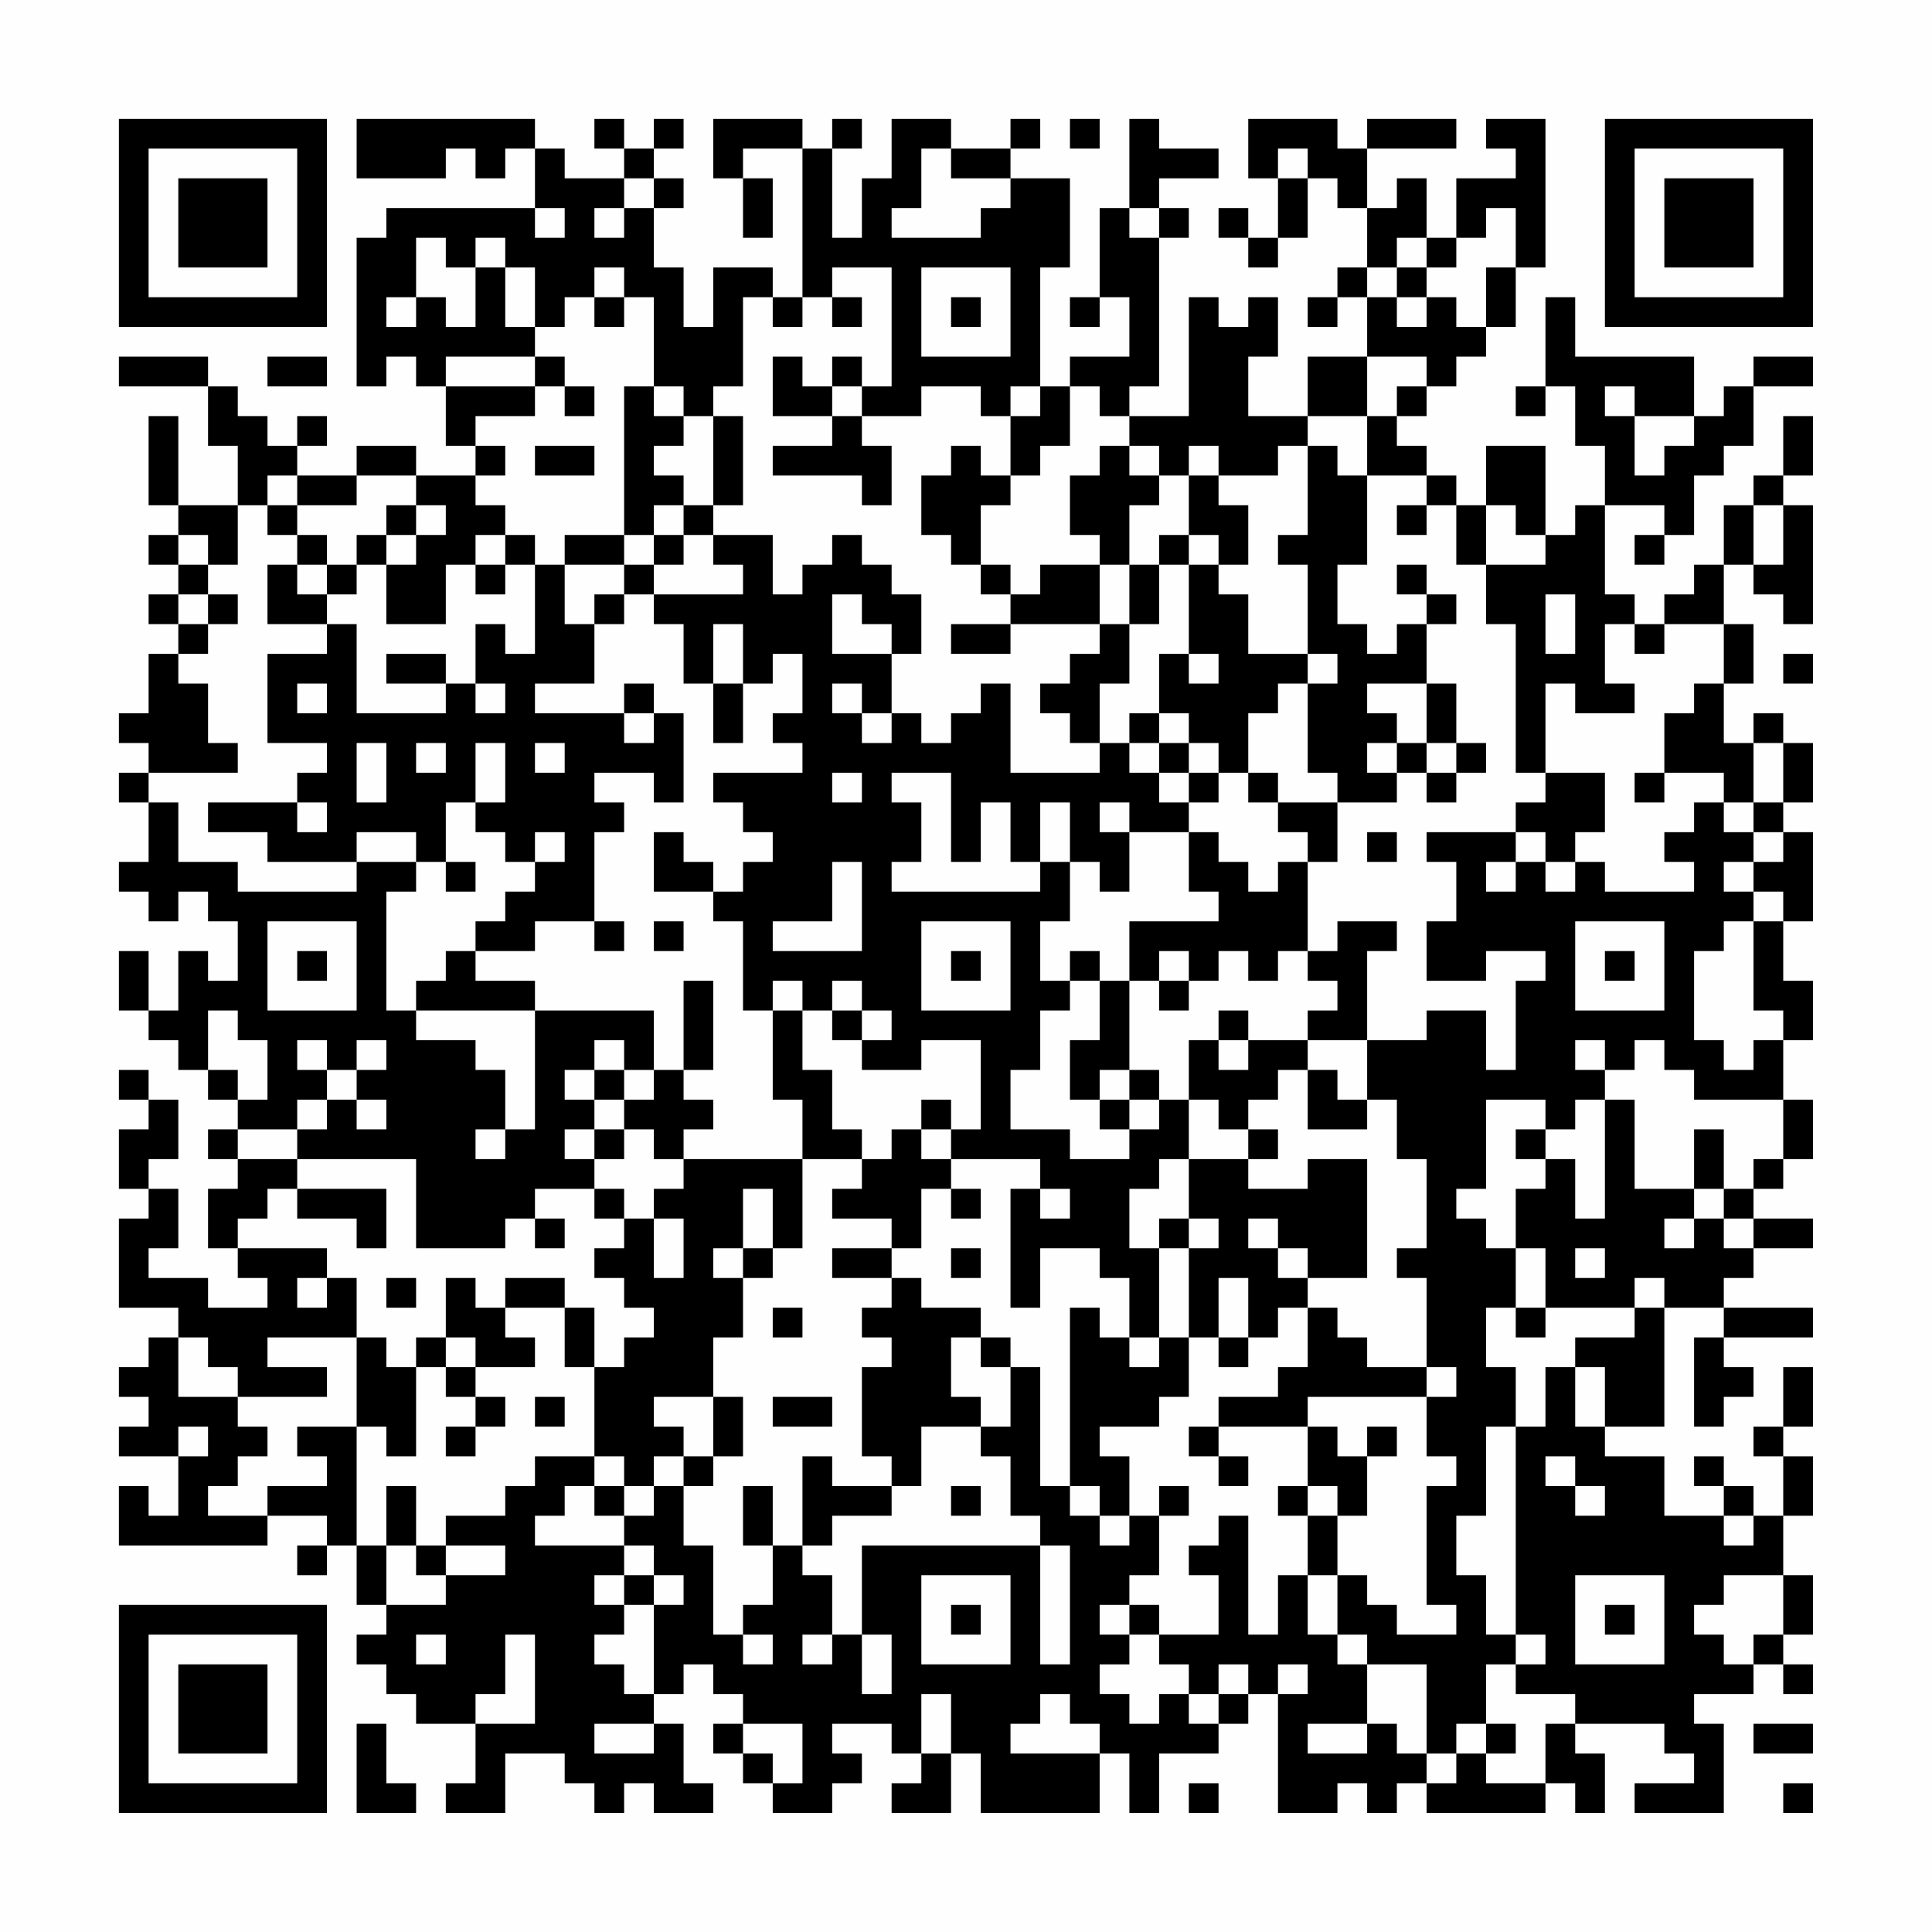 <?xml version="1.0" encoding="UTF-8"?>
<svg xmlns="http://www.w3.org/2000/svg" version="1.1" width="300" height="300" viewBox="0 0 300 300"><rect x="0" y="0" width="300" height="300" fill="#fefefe"/><g transform="scale(4.615)"><g transform="translate(4,4)"><path fill-rule="evenodd" d="M8 0L8 2L11 2L11 1L12 1L12 2L13 2L13 1L14 1L14 3L9 3L9 4L8 4L8 9L9 9L9 8L10 8L10 9L11 9L11 11L12 11L12 12L10 12L10 11L8 11L8 12L6 12L6 11L7 11L7 10L6 10L6 11L5 11L5 10L4 10L4 9L3 9L3 8L0 8L0 9L3 9L3 11L4 11L4 13L2 13L2 10L1 10L1 13L2 13L2 14L1 14L1 15L2 15L2 16L1 16L1 17L2 17L2 18L1 18L1 20L0 20L0 21L1 21L1 22L0 22L0 23L1 23L1 25L0 25L0 26L1 26L1 27L2 27L2 26L3 26L3 27L4 27L4 29L3 29L3 28L2 28L2 30L1 30L1 28L0 28L0 30L1 30L1 31L2 31L2 32L3 32L3 33L4 33L4 34L3 34L3 35L4 35L4 36L3 36L3 38L4 38L4 39L5 39L5 40L3 40L3 39L1 39L1 38L2 38L2 36L1 36L1 35L2 35L2 33L1 33L1 32L0 32L0 33L1 33L1 34L0 34L0 36L1 36L1 37L0 37L0 40L2 40L2 41L1 41L1 42L0 42L0 43L1 43L1 44L0 44L0 45L2 45L2 47L1 47L1 46L0 46L0 48L5 48L5 47L7 47L7 48L6 48L6 49L7 49L7 48L8 48L8 50L9 50L9 51L8 51L8 52L9 52L9 53L10 53L10 54L12 54L12 56L11 56L11 57L13 57L13 55L15 55L15 56L16 56L16 57L17 57L17 56L18 56L18 57L20 57L20 56L19 56L19 54L18 54L18 53L19 53L19 52L20 52L20 53L21 53L21 54L20 54L20 55L21 55L21 56L22 56L22 57L24 57L24 56L25 56L25 55L24 55L24 54L26 54L26 55L27 55L27 56L26 56L26 57L28 57L28 55L29 55L29 57L33 57L33 55L34 55L34 57L35 57L35 55L37 55L37 54L38 54L38 53L39 53L39 57L41 57L41 56L42 56L42 57L43 57L43 56L44 56L44 57L48 57L48 56L49 56L49 57L50 57L50 55L49 55L49 54L52 54L52 55L53 55L53 56L51 56L51 57L54 57L54 54L53 54L53 53L55 53L55 52L56 52L56 53L57 53L57 52L56 52L56 51L57 51L57 49L56 49L56 47L57 47L57 45L56 45L56 44L57 44L57 42L56 42L56 44L55 44L55 45L56 45L56 47L55 47L55 46L54 46L54 45L53 45L53 46L54 46L54 47L52 47L52 45L50 45L50 44L52 44L52 40L54 40L54 41L53 41L53 44L54 44L54 43L55 43L55 42L54 42L54 41L57 41L57 40L54 40L54 39L55 39L55 38L57 38L57 37L55 37L55 36L56 36L56 35L57 35L57 33L56 33L56 31L57 31L57 29L56 29L56 27L57 27L57 24L56 24L56 23L57 23L57 21L56 21L56 20L55 20L55 21L54 21L54 19L55 19L55 17L54 17L54 15L55 15L55 16L56 16L56 17L57 17L57 13L56 13L56 12L57 12L57 10L56 10L56 12L55 12L55 13L54 13L54 15L53 15L53 16L52 16L52 17L51 17L51 16L50 16L50 13L52 13L52 14L51 14L51 15L52 15L52 14L53 14L53 12L54 12L54 11L55 11L55 9L57 9L57 8L55 8L55 9L54 9L54 10L53 10L53 8L49 8L49 6L48 6L48 9L47 9L47 10L48 10L48 9L49 9L49 11L50 11L50 13L49 13L49 14L48 14L48 11L46 11L46 13L45 13L45 12L44 12L44 11L43 11L43 10L44 10L44 9L45 9L45 8L46 8L46 7L47 7L47 5L48 5L48 0L46 0L46 1L47 1L47 2L45 2L45 4L44 4L44 2L43 2L43 3L42 3L42 1L45 1L45 0L42 0L42 1L41 1L41 0L38 0L38 2L39 2L39 4L38 4L38 3L37 3L37 4L38 4L38 5L39 5L39 4L40 4L40 2L41 2L41 3L42 3L42 5L41 5L41 6L40 6L40 7L41 7L41 6L42 6L42 8L40 8L40 10L38 10L38 8L39 8L39 6L38 6L38 7L37 7L37 6L36 6L36 10L34 10L34 9L35 9L35 4L36 4L36 3L35 3L35 2L37 2L37 1L35 1L35 0L34 0L34 3L33 3L33 6L32 6L32 7L33 7L33 6L34 6L34 8L32 8L32 9L31 9L31 5L32 5L32 2L30 2L30 1L31 1L31 0L30 0L30 1L28 1L28 0L26 0L26 2L25 2L25 4L24 4L24 1L25 1L25 0L24 0L24 1L23 1L23 0L20 0L20 2L21 2L21 4L22 4L22 2L21 2L21 1L23 1L23 6L22 6L22 5L20 5L20 7L19 7L19 5L18 5L18 3L19 3L19 2L18 2L18 1L19 1L19 0L18 0L18 1L17 1L17 0L16 0L16 1L17 1L17 2L15 2L15 1L14 1L14 0ZM32 0L32 1L33 1L33 0ZM27 1L27 3L26 3L26 4L29 4L29 3L30 3L30 2L28 2L28 1ZM39 1L39 2L40 2L40 1ZM17 2L17 3L16 3L16 4L17 4L17 3L18 3L18 2ZM14 3L14 4L15 4L15 3ZM34 3L34 4L35 4L35 3ZM46 3L46 4L45 4L45 5L44 5L44 4L43 4L43 5L42 5L42 6L43 6L43 7L44 7L44 6L45 6L45 7L46 7L46 5L47 5L47 3ZM10 4L10 6L9 6L9 7L10 7L10 6L11 6L11 7L12 7L12 5L13 5L13 7L14 7L14 8L11 8L11 9L14 9L14 10L12 10L12 11L13 11L13 12L12 12L12 13L13 13L13 14L12 14L12 15L11 15L11 17L9 17L9 15L10 15L10 14L11 14L11 13L10 13L10 12L8 12L8 13L6 13L6 12L5 12L5 13L4 13L4 15L3 15L3 14L2 14L2 15L3 15L3 16L2 16L2 17L3 17L3 18L2 18L2 19L3 19L3 21L4 21L4 22L1 22L1 23L2 23L2 25L4 25L4 26L8 26L8 25L10 25L10 26L9 26L9 30L10 30L10 31L12 31L12 32L13 32L13 34L12 34L12 35L13 35L13 34L14 34L14 30L18 30L18 32L17 32L17 31L16 31L16 32L15 32L15 33L16 33L16 34L15 34L15 35L16 35L16 36L14 36L14 37L13 37L13 38L10 38L10 35L6 35L6 34L7 34L7 33L8 33L8 34L9 34L9 33L8 33L8 32L9 32L9 31L8 31L8 32L7 32L7 31L6 31L6 32L7 32L7 33L6 33L6 34L4 34L4 35L6 35L6 36L5 36L5 37L4 37L4 38L7 38L7 39L6 39L6 40L7 40L7 39L8 39L8 41L5 41L5 42L7 42L7 43L4 43L4 42L3 42L3 41L2 41L2 43L4 43L4 44L5 44L5 45L4 45L4 46L3 46L3 47L5 47L5 46L7 46L7 45L6 45L6 44L8 44L8 48L9 48L9 50L11 50L11 49L13 49L13 48L11 48L11 47L13 47L13 46L14 46L14 45L16 45L16 46L15 46L15 47L14 47L14 48L17 48L17 49L16 49L16 50L17 50L17 51L16 51L16 52L17 52L17 53L18 53L18 50L19 50L19 49L18 49L18 48L17 48L17 47L18 47L18 46L19 46L19 48L20 48L20 51L21 51L21 52L22 52L22 51L21 51L21 50L22 50L22 48L23 48L23 49L24 49L24 51L23 51L23 52L24 52L24 51L25 51L25 53L26 53L26 51L25 51L25 48L31 48L31 52L32 52L32 48L31 48L31 47L30 47L30 45L29 45L29 44L30 44L30 42L31 42L31 46L32 46L32 47L33 47L33 48L34 48L34 47L35 47L35 49L34 49L34 50L33 50L33 51L34 51L34 52L33 52L33 53L34 53L34 54L35 54L35 53L36 53L36 54L37 54L37 53L38 53L38 52L37 52L37 53L36 53L36 52L35 52L35 51L37 51L37 49L36 49L36 48L37 48L37 47L38 47L38 51L39 51L39 49L40 49L40 51L41 51L41 52L42 52L42 54L40 54L40 55L42 55L42 54L43 54L43 55L44 55L44 56L45 56L45 55L46 55L46 56L48 56L48 54L49 54L49 53L47 53L47 52L48 52L48 51L47 51L47 44L48 44L48 42L49 42L49 44L50 44L50 42L49 42L49 41L51 41L51 40L52 40L52 39L51 39L51 40L48 40L48 38L47 38L47 36L48 36L48 35L49 35L49 37L50 37L50 33L51 33L51 36L53 36L53 37L52 37L52 38L53 38L53 37L54 37L54 38L55 38L55 37L54 37L54 36L55 36L55 35L56 35L56 33L53 33L53 32L52 32L52 31L51 31L51 32L50 32L50 31L49 31L49 32L50 32L50 33L49 33L49 34L48 34L48 33L46 33L46 36L45 36L45 37L46 37L46 38L47 38L47 40L46 40L46 42L47 42L47 44L46 44L46 47L45 47L45 49L46 49L46 51L47 51L47 52L46 52L46 54L45 54L45 55L44 55L44 52L42 52L42 51L41 51L41 49L42 49L42 50L43 50L43 51L45 51L45 50L44 50L44 46L45 46L45 45L44 45L44 43L45 43L45 42L44 42L44 39L43 39L43 38L44 38L44 35L43 35L43 33L42 33L42 31L44 31L44 30L46 30L46 32L47 32L47 29L48 29L48 28L46 28L46 29L44 29L44 27L45 27L45 25L44 25L44 24L47 24L47 25L46 25L46 26L47 26L47 25L48 25L48 26L49 26L49 25L50 25L50 26L53 26L53 25L52 25L52 24L53 24L53 23L54 23L54 24L55 24L55 25L54 25L54 26L55 26L55 27L54 27L54 28L53 28L53 31L54 31L54 32L55 32L55 31L56 31L56 30L55 30L55 27L56 27L56 26L55 26L55 25L56 25L56 24L55 24L55 23L56 23L56 21L55 21L55 23L54 23L54 22L52 22L52 20L53 20L53 19L54 19L54 17L52 17L52 18L51 18L51 17L50 17L50 19L51 19L51 20L49 20L49 19L48 19L48 22L47 22L47 17L46 17L46 15L48 15L48 14L47 14L47 13L46 13L46 15L45 15L45 13L44 13L44 12L42 12L42 10L43 10L43 9L44 9L44 8L42 8L42 10L40 10L40 11L39 11L39 12L37 12L37 11L36 11L36 12L35 12L35 11L34 11L34 10L33 10L33 9L32 9L32 11L31 11L31 12L30 12L30 10L31 10L31 9L30 9L30 10L29 10L29 9L27 9L27 10L25 10L25 9L26 9L26 5L24 5L24 6L23 6L23 7L22 7L22 6L21 6L21 9L20 9L20 10L19 10L19 9L18 9L18 6L17 6L17 5L16 5L16 6L15 6L15 7L14 7L14 5L13 5L13 4L12 4L12 5L11 5L11 4ZM27 5L27 8L30 8L30 5ZM43 5L43 6L44 6L44 5ZM16 6L16 7L17 7L17 6ZM24 6L24 7L25 7L25 6ZM28 6L28 7L29 7L29 6ZM5 8L5 9L7 9L7 8ZM14 8L14 9L15 9L15 10L16 10L16 9L15 9L15 8ZM22 8L22 10L24 10L24 11L22 11L22 12L25 12L25 13L26 13L26 11L25 11L25 10L24 10L24 9L25 9L25 8L24 8L24 9L23 9L23 8ZM17 9L17 14L15 14L15 15L14 15L14 14L13 14L13 15L12 15L12 16L13 16L13 15L14 15L14 18L13 18L13 17L12 17L12 19L11 19L11 18L9 18L9 19L11 19L11 20L8 20L8 17L7 17L7 16L8 16L8 15L9 15L9 14L10 14L10 13L9 13L9 14L8 14L8 15L7 15L7 14L6 14L6 13L5 13L5 14L6 14L6 15L5 15L5 17L7 17L7 18L5 18L5 21L7 21L7 22L6 22L6 23L3 23L3 24L5 24L5 25L8 25L8 24L10 24L10 25L11 25L11 26L12 26L12 25L11 25L11 23L12 23L12 24L13 24L13 25L14 25L14 26L13 26L13 27L12 27L12 28L11 28L11 29L10 29L10 30L14 30L14 29L12 29L12 28L14 28L14 27L16 27L16 28L17 28L17 27L16 27L16 24L17 24L17 23L16 23L16 22L18 22L18 23L19 23L19 20L18 20L18 19L17 19L17 20L14 20L14 19L16 19L16 17L17 17L17 16L18 16L18 17L19 17L19 19L20 19L20 21L21 21L21 19L22 19L22 18L23 18L23 20L22 20L22 21L23 21L23 22L20 22L20 23L21 23L21 24L22 24L22 25L21 25L21 26L20 26L20 25L19 25L19 24L18 24L18 26L20 26L20 27L21 27L21 30L22 30L22 33L23 33L23 35L19 35L19 34L20 34L20 33L19 33L19 32L20 32L20 29L19 29L19 32L18 32L18 33L17 33L17 32L16 32L16 33L17 33L17 34L16 34L16 35L17 35L17 34L18 34L18 35L19 35L19 36L18 36L18 37L17 37L17 36L16 36L16 37L17 37L17 38L16 38L16 39L17 39L17 40L18 40L18 41L17 41L17 42L16 42L16 40L15 40L15 39L13 39L13 40L12 40L12 39L11 39L11 41L10 41L10 42L9 42L9 41L8 41L8 44L9 44L9 45L10 45L10 42L11 42L11 43L12 43L12 44L11 44L11 45L12 45L12 44L13 44L13 43L12 43L12 42L14 42L14 41L13 41L13 40L15 40L15 42L16 42L16 45L17 45L17 46L16 46L16 47L17 47L17 46L18 46L18 45L19 45L19 46L20 46L20 45L21 45L21 43L20 43L20 41L21 41L21 39L22 39L22 38L23 38L23 35L25 35L25 36L24 36L24 37L26 37L26 38L24 38L24 39L26 39L26 40L25 40L25 41L26 41L26 42L25 42L25 45L26 45L26 46L24 46L24 45L23 45L23 48L24 48L24 47L26 47L26 46L27 46L27 44L29 44L29 43L28 43L28 41L29 41L29 42L30 42L30 41L29 41L29 40L27 40L27 39L26 39L26 38L27 38L27 36L28 36L28 37L29 37L29 36L28 36L28 35L31 35L31 36L30 36L30 40L31 40L31 38L33 38L33 39L34 39L34 41L33 41L33 40L32 40L32 46L33 46L33 47L34 47L34 45L33 45L33 44L35 44L35 43L36 43L36 41L37 41L37 42L38 42L38 41L39 41L39 40L40 40L40 42L39 42L39 43L37 43L37 44L36 44L36 45L37 45L37 46L38 46L38 45L37 45L37 44L40 44L40 46L39 46L39 47L40 47L40 49L41 49L41 47L42 47L42 45L43 45L43 44L42 44L42 45L41 45L41 44L40 44L40 43L44 43L44 42L42 42L42 41L41 41L41 40L40 40L40 39L42 39L42 35L40 35L40 36L38 36L38 35L39 35L39 34L38 34L38 33L39 33L39 32L40 32L40 34L42 34L42 33L41 33L41 32L40 32L40 31L42 31L42 28L43 28L43 27L41 27L41 28L40 28L40 25L41 25L41 23L43 23L43 22L44 22L44 23L45 23L45 22L46 22L46 21L45 21L45 19L44 19L44 17L45 17L45 16L44 16L44 15L43 15L43 16L44 16L44 17L43 17L43 18L42 18L42 17L41 17L41 15L42 15L42 12L41 12L41 11L40 11L40 14L39 14L39 15L40 15L40 18L38 18L38 16L37 16L37 15L38 15L38 13L37 13L37 12L36 12L36 14L35 14L35 15L34 15L34 13L35 13L35 12L34 12L34 11L33 11L33 12L32 12L32 14L33 14L33 15L31 15L31 16L30 16L30 15L29 15L29 13L30 13L30 12L29 12L29 11L28 11L28 12L27 12L27 14L28 14L28 15L29 15L29 16L30 16L30 17L28 17L28 18L30 18L30 17L33 17L33 18L32 18L32 19L31 19L31 20L32 20L32 21L33 21L33 22L30 22L30 19L29 19L29 20L28 20L28 21L27 21L27 20L26 20L26 18L27 18L27 16L26 16L26 15L25 15L25 14L24 14L24 15L23 15L23 16L22 16L22 14L20 14L20 13L21 13L21 10L20 10L20 13L19 13L19 12L18 12L18 11L19 11L19 10L18 10L18 9ZM50 9L50 10L51 10L51 12L52 12L52 11L53 11L53 10L51 10L51 9ZM14 11L14 12L16 12L16 11ZM18 13L18 14L17 14L17 15L15 15L15 17L16 17L16 16L17 16L17 15L18 15L18 16L21 16L21 15L20 15L20 14L19 14L19 13ZM43 13L43 14L44 14L44 13ZM55 13L55 15L56 15L56 13ZM18 14L18 15L19 15L19 14ZM36 14L36 15L35 15L35 17L34 17L34 15L33 15L33 17L34 17L34 19L33 19L33 21L34 21L34 22L35 22L35 23L36 23L36 24L34 24L34 23L33 23L33 24L34 24L34 26L33 26L33 25L32 25L32 23L31 23L31 25L30 25L30 23L29 23L29 25L28 25L28 22L26 22L26 23L27 23L27 25L26 25L26 26L31 26L31 25L32 25L32 27L31 27L31 29L32 29L32 30L31 30L31 32L30 32L30 34L32 34L32 35L34 35L34 34L35 34L35 33L36 33L36 35L35 35L35 36L34 36L34 38L35 38L35 41L34 41L34 42L35 42L35 41L36 41L36 38L37 38L37 37L36 37L36 35L38 35L38 34L37 34L37 33L36 33L36 31L37 31L37 32L38 32L38 31L40 31L40 30L41 30L41 29L40 29L40 28L39 28L39 29L38 29L38 28L37 28L37 29L36 29L36 28L35 28L35 29L34 29L34 27L37 27L37 26L36 26L36 24L37 24L37 25L38 25L38 26L39 26L39 25L40 25L40 24L39 24L39 23L41 23L41 22L40 22L40 19L41 19L41 18L40 18L40 19L39 19L39 20L38 20L38 22L37 22L37 21L36 21L36 20L35 20L35 18L36 18L36 19L37 19L37 18L36 18L36 15L37 15L37 14ZM6 15L6 16L7 16L7 15ZM3 16L3 17L4 17L4 16ZM24 16L24 18L26 18L26 17L25 17L25 16ZM48 16L48 18L49 18L49 16ZM20 17L20 19L21 19L21 17ZM56 18L56 19L57 19L57 18ZM6 19L6 20L7 20L7 19ZM12 19L12 20L13 20L13 19ZM24 19L24 20L25 20L25 21L26 21L26 20L25 20L25 19ZM42 19L42 20L43 20L43 21L42 21L42 22L43 22L43 21L44 21L44 22L45 22L45 21L44 21L44 19ZM17 20L17 21L18 21L18 20ZM34 20L34 21L35 21L35 22L36 22L36 23L37 23L37 22L36 22L36 21L35 21L35 20ZM8 21L8 23L9 23L9 21ZM10 21L10 22L11 22L11 21ZM12 21L12 23L13 23L13 21ZM14 21L14 22L15 22L15 21ZM24 22L24 23L25 23L25 22ZM38 22L38 23L39 23L39 22ZM48 22L48 23L47 23L47 24L48 24L48 25L49 25L49 24L50 24L50 22ZM51 22L51 23L52 23L52 22ZM6 23L6 24L7 24L7 23ZM14 24L14 25L15 25L15 24ZM42 24L42 25L43 25L43 24ZM24 25L24 27L22 27L22 28L25 28L25 25ZM5 27L5 30L8 30L8 27ZM18 27L18 28L19 28L19 27ZM27 27L27 30L30 30L30 27ZM49 27L49 30L52 30L52 27ZM6 28L6 29L7 29L7 28ZM28 28L28 29L29 29L29 28ZM32 28L32 29L33 29L33 31L32 31L32 33L33 33L33 34L34 34L34 33L35 33L35 32L34 32L34 29L33 29L33 28ZM50 28L50 29L51 29L51 28ZM22 29L22 30L23 30L23 32L24 32L24 34L25 34L25 35L26 35L26 34L27 34L27 35L28 35L28 34L29 34L29 31L27 31L27 32L25 32L25 31L26 31L26 30L25 30L25 29L24 29L24 30L23 30L23 29ZM35 29L35 30L36 30L36 29ZM3 30L3 32L4 32L4 33L5 33L5 31L4 31L4 30ZM24 30L24 31L25 31L25 30ZM37 30L37 31L38 31L38 30ZM33 32L33 33L34 33L34 32ZM27 33L27 34L28 34L28 33ZM47 34L47 35L48 35L48 34ZM53 34L53 36L54 36L54 34ZM6 36L6 37L8 37L8 38L9 38L9 36ZM21 36L21 38L20 38L20 39L21 39L21 38L22 38L22 36ZM31 36L31 37L32 37L32 36ZM14 37L14 38L15 38L15 37ZM18 37L18 39L19 39L19 37ZM35 37L35 38L36 38L36 37ZM38 37L38 38L39 38L39 39L40 39L40 38L39 38L39 37ZM28 38L28 39L29 39L29 38ZM49 38L49 39L50 39L50 38ZM9 39L9 40L10 40L10 39ZM37 39L37 41L38 41L38 39ZM22 40L22 41L23 41L23 40ZM47 40L47 41L48 41L48 40ZM11 41L11 42L12 42L12 41ZM14 43L14 44L15 44L15 43ZM18 43L18 44L19 44L19 45L20 45L20 43ZM22 43L22 44L24 44L24 43ZM2 44L2 45L3 45L3 44ZM48 45L48 46L49 46L49 47L50 47L50 46L49 46L49 45ZM9 46L9 48L10 48L10 49L11 49L11 48L10 48L10 46ZM21 46L21 48L22 48L22 46ZM28 46L28 47L29 47L29 46ZM35 46L35 47L36 47L36 46ZM40 46L40 47L41 47L41 46ZM54 47L54 48L55 48L55 47ZM17 49L17 50L18 50L18 49ZM27 49L27 52L30 52L30 49ZM49 49L49 52L52 52L52 49ZM54 49L54 50L53 50L53 51L54 51L54 52L55 52L55 51L56 51L56 49ZM28 50L28 51L29 51L29 50ZM34 50L34 51L35 51L35 50ZM50 50L50 51L51 51L51 50ZM10 51L10 52L11 52L11 51ZM13 51L13 53L12 53L12 54L14 54L14 51ZM39 52L39 53L40 53L40 52ZM27 53L27 55L28 55L28 53ZM31 53L31 54L30 54L30 55L33 55L33 54L32 54L32 53ZM8 54L8 57L10 57L10 56L9 56L9 54ZM16 54L16 55L18 55L18 54ZM21 54L21 55L22 55L22 56L23 56L23 54ZM46 54L46 55L47 55L47 54ZM55 54L55 55L57 55L57 54ZM36 56L36 57L37 57L37 56ZM56 56L56 57L57 57L57 56ZM0 0L0 7L7 7L7 0ZM1 1L1 6L6 6L6 1ZM2 2L2 5L5 5L5 2ZM50 0L50 7L57 7L57 0ZM51 1L51 6L56 6L56 1ZM52 2L52 5L55 5L55 2ZM0 50L0 57L7 57L7 50ZM1 51L1 56L6 56L6 51ZM2 52L2 55L5 55L5 52Z" fill="#000000"/></g></g></svg>

